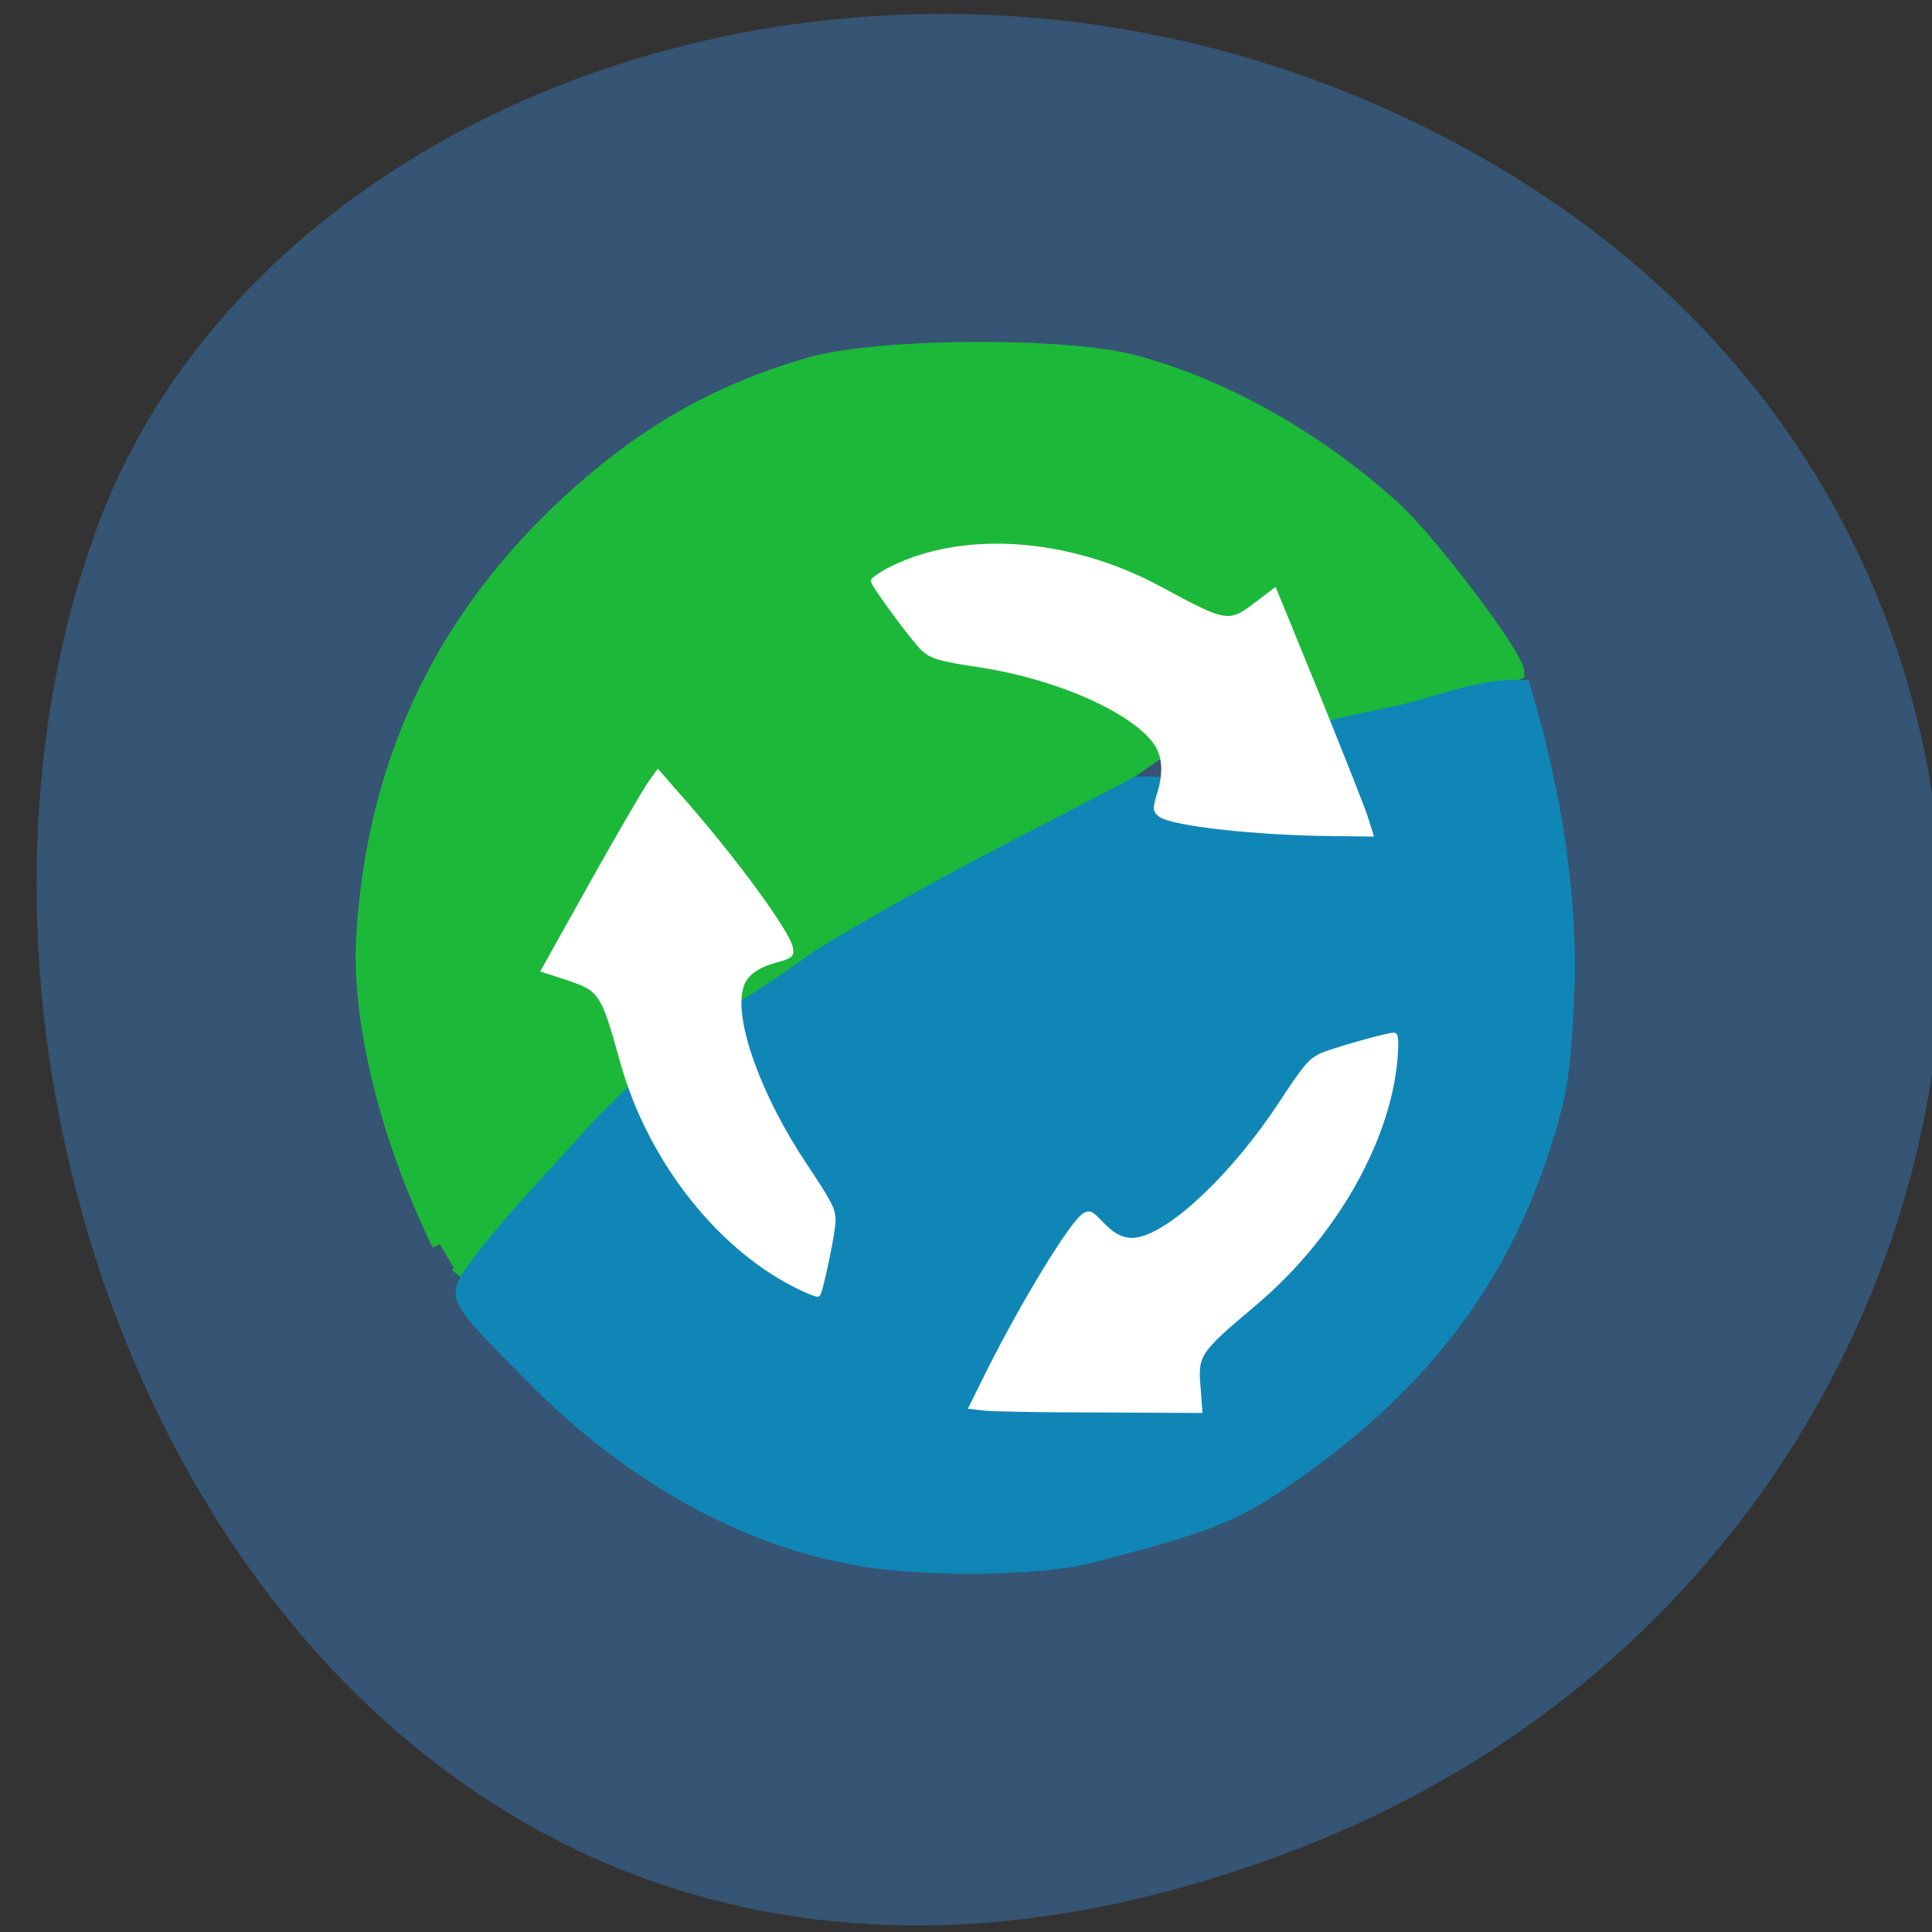 <svg xmlns="http://www.w3.org/2000/svg" viewBox="0 0 16 16"><rect x="0" y="0" width="16" height="16" fill="#333333" stroke="none"/><path d="m 10.785 15.297 c -7.926 3.09 -11.988 -5.57 -9.969 -10.961 c 1.41 -3.762 7.03 -5.637 11.57 -2.965 c 5.73 3.371 4.512 11.543 -1.602 13.926" fill="#365473"/><path d="m 58.75 166.19 c -7 -14.313 -10.75 -29.938 -10.125 -40.938 c 1.313 -22.375 9.75 -40.938 25.438 -56.25 c 10.625 -10.25 20.875 -16.375 34 -20.19 c 8.938 -2.625 33.875 -2.813 43.25 -0.375 c 11.938 3.125 24.563 10.25 34.75 19.5 c 4.875 4.438 16.5 19.813 16.5 21.875 c -5.875 2.375 -19.375 5.25 -26.813 5.688 c -16.438 1 -17.06 2.063 -26.563 8.625 c -8.688 3.938 -36.12 19.25 -44 24.625 c -24.19 14.75 -11.5 4.625 -31.25 26.438 c -2.875 3.188 -6.938 7.938 -9 10.5 l -3.75 4.625" transform="scale(0.062)" fill="#1cb839" stroke="#1cb839" stroke-width="2.112"/><path d="m 103.83 214.9 c -17.993 -3.394 -34.36 -14 -46.36 -25.882 c -12.631 -12.658 -12.772 -12.941 -11.01 -16.336 c 5.574 -7.779 11.713 -13.931 18.346 -21.356 c 14.818 -16.05 22.933 -18.245 34.29 -26.872 c 16.582 -10.112 30.836 -17.11 48.12 -26.17 c 9.808 -0.424 32.953 4.526 28.15 -5.092 c -1.693 -3.182 -2.681 -2.687 11.361 -5.657 c 6.209 -1.414 12.631 -4.243 18.84 -3.819 c 5.433 18.1 6.986 33.31 6.703 44.622 c -0.423 11.668 -0.917 15.77 -2.964 22.559 c -6.351 21.356 -18.346 37.48 -38.17 51.41 c -9.103 6.364 -12.278 7.637 -30.624 12.446 c -8.256 2.121 -27.1 2.263 -36.692 0.141" transform="matrix(0.055 0 0 0.055 1.314 1.079)" fill="#1086b7" stroke="#1086b7" stroke-width="1.883"/><g fill="#fff" stroke="#fff" transform="matrix(0.048 0 0 0.048 -2.42 -1.262)"><path d="m 220.24 269.21 l -2.137 -0.246 l 2.959 -5.977 c 6.165 -12.281 14.302 -25.544 16.439 -26.936 c 0.904 -0.573 1.151 -0.409 2.959 1.474 c 2.219 2.374 4.274 3.193 6.658 2.62 c 6 -1.392 16.357 -11.299 24.25 -23.25 c 4.192 -6.386 5.096 -7.45 6.822 -8.351 c 1.562 -0.819 12.576 -3.93 12.822 -3.602 c 0.164 0.082 0.247 1.228 0.164 2.538 c -0.658 14.573 -10.274 31.767 -24.33 43.638 c -10.03 8.433 -10.274 8.842 -9.699 15.06 l 0.247 3.439 l -17.508 -0.082 c -9.617 0 -18.494 -0.164 -19.645 -0.327" stroke-width="0.911"/><path d="m 286.08 167.77 l 0.74 2.374 l -6.329 -0.082 c -12.987 -0.082 -27.782 -1.719 -29.837 -3.275 c -0.904 -0.737 -0.904 -0.982 0 -3.93 c 0.986 -3.521 0.74 -6.14 -0.658 -8.351 c -3.863 -5.567 -16.686 -11.38 -30.25 -13.509 c -7.151 -1.064 -8.466 -1.474 -9.946 -2.784 c -1.397 -1.228 -8.795 -11.217 -8.631 -11.708 c 0 -0.164 0.986 -0.819 2.055 -1.474 c 12.576 -6.877 31.32 -5.731 47.34 2.947 c 11.507 6.222 11.918 6.304 16.932 2.456 l 2.795 -2.129 l 7.562 18.503 c 4.11 10.234 7.891 19.65 8.22 20.96" stroke-width="0.962"/><path d="m 162.71 161.38 l 1.233 -1.719 l 4.439 5.076 c 9.04 10.316 18.17 22.843 18.412 25.299 c 0.164 1.064 -0.082 1.228 -2.877 1.965 c -3.288 0.982 -5.178 2.456 -5.754 4.749 c -1.562 5.813 3.206 18.913 11.1 30.702 c 4.192 6.304 4.85 7.532 4.85 9.334 c 0.082 1.719 -2.219 12.608 -2.63 12.772 c -0.247 0 -1.315 -0.409 -2.548 -0.982 c -14.06 -6.55 -26.302 -22.02 -31.07 -39.14 c -3.37 -12.199 -3.699 -12.608 -10.03 -14.655 l -3.534 -1.146 l 8.548 -15.31 c 4.685 -8.351 9.124 -15.965 9.863 -16.948" stroke-width="0.935"/></g></svg>